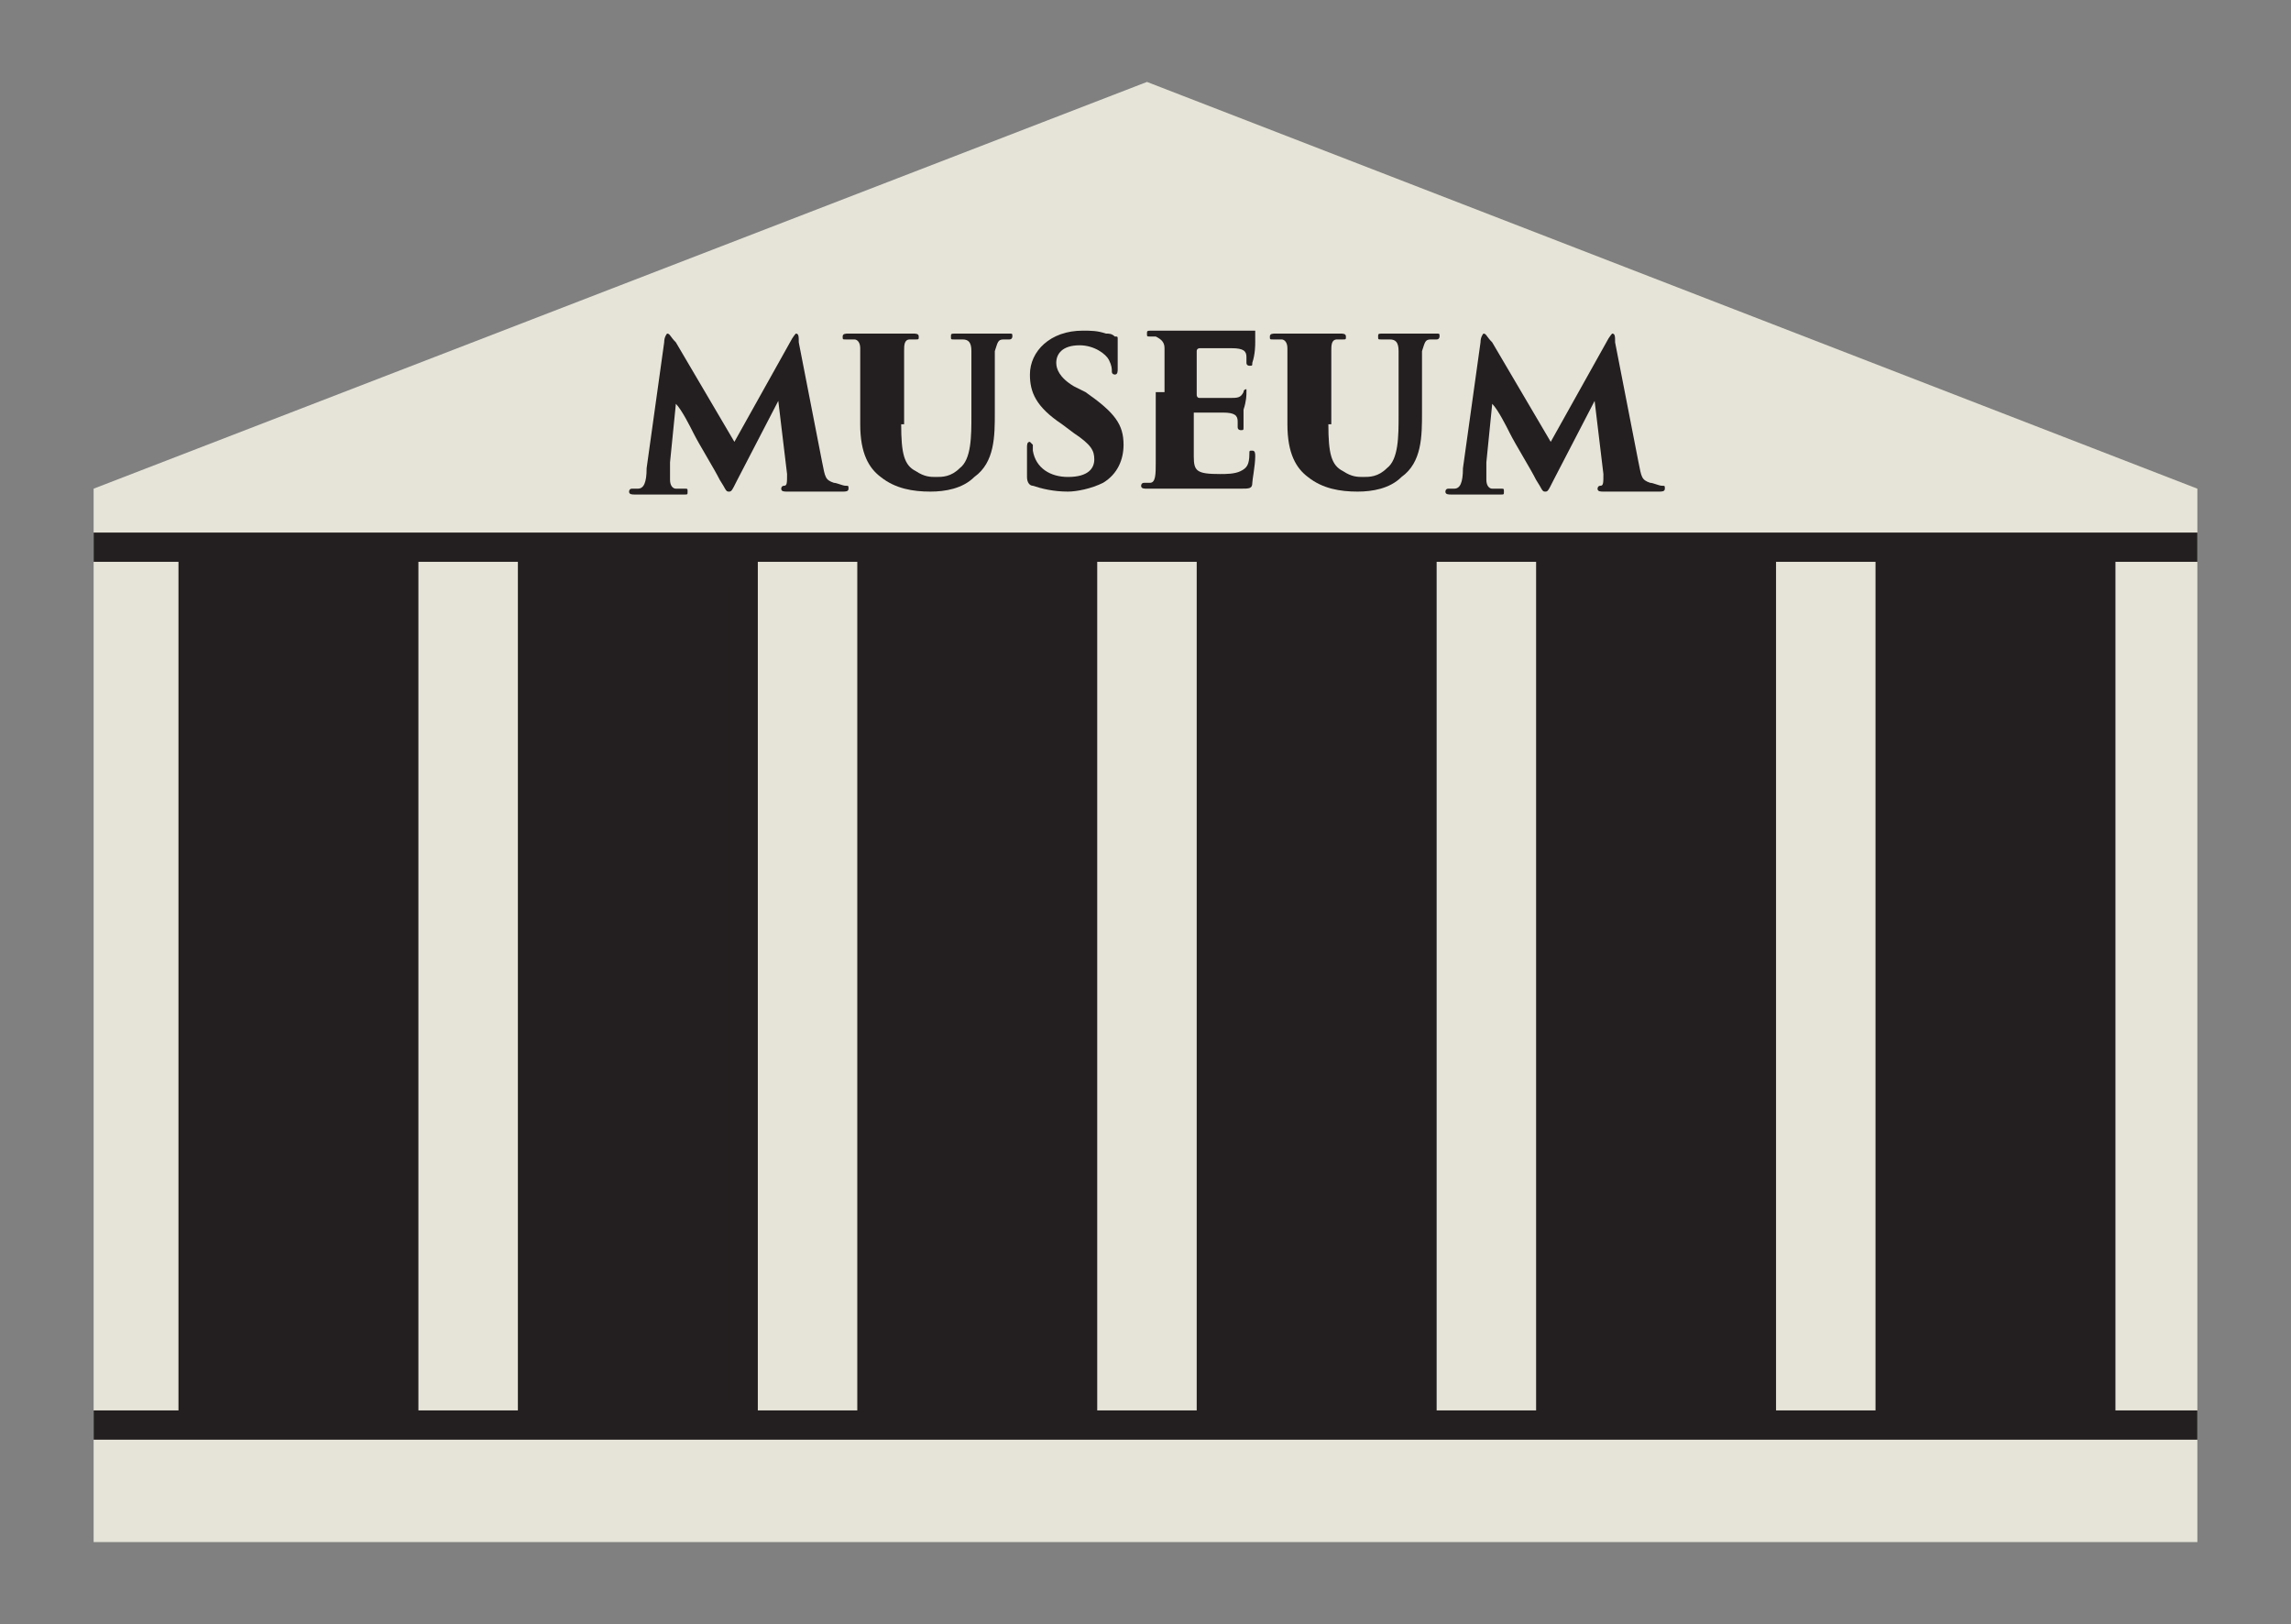 <?xml version="1.0" encoding="UTF-8"?>
<svg enable-background="new 0 0 78.3 55.5" version="1.1" viewBox="0 0 78.3 55.5" xmlns="http://www.w3.org/2000/svg">
 <rect x="0" y="0" width="78.3" height="55.5" fill="#808080" stroke="none"/>
 <style type="text/css">.st0{fill:#E6E4D8;} .st1{fill:#FFFFFF;stroke:#231F20;stroke-miterlimit:10;} .st2{fill:#231F20;stroke:#231F20;stroke-miterlimit:10;} .st3{enable-background:new ;} .st4{fill:#231F20;}</style>
 <polygon class="st0" points="75.1 52.7 39.2 52.7 3.2 52.7 3.2 34.7 3.2 16.7 39.2 2.8 75.1 16.7 75.1 34.7"/>
 <polyline class="st1" points="75.1 18.7 39.2 18.7 3.2 18.7"/>
 <polyline class="st1" points="75.1 48.7 39.2 48.7 3.2 48.7"/>
 <rect class="st2" x="6.6" y="19.6" width="7.2" height="28.8"/>
 <rect class="st2" x="18.2" y="19.6" width="7.2" height="28.8"/>
 <rect class="st2" x="29.8" y="19.6" width="7.2" height="28.8"/>
 <rect class="st2" x="41.4" y="19.6" width="7.2" height="28.8"/>
 <rect class="st2" x="53" y="19.6" width="7.2" height="28.8"/>
 <rect class="st2" x="64.6" y="19.6" width="7.2" height="28.8"/>
 <g class="st3">
  <path class="st4" d="m28.1 15.8c0.1 0.5 0.1 0.6 0.4 0.7 0.1 0 0.3 0.1 0.4 0.1s0.1 0 0.1 0.1-0.1 0.1-0.2 0.1h-1.9c-0.1 0-0.2 0-0.2-0.1 0 0 0-0.1 0.1-0.1s0.1-0.1 0.1-0.4l-0.3-2.5-1.4 2.7c-0.2 0.4-0.2 0.4-0.3 0.4s-0.1-0.1-0.3-0.4c-0.2-0.4-0.7-1.2-0.9-1.6-0.1-0.2-0.4-0.8-0.6-1l-0.2 2v0.6c0 0.2 0.1 0.3 0.2 0.3h0.3c0.1 0 0.1 0 0.1 0.1s0 0.1-0.1 0.1h-1.7c-0.1 0-0.2 0-0.2-0.1 0 0 0-0.1 0.1-0.1h0.2c0.2 0 0.3-0.2 0.3-0.7l0.6-4.3c0-0.2 0.1-0.3 0.1-0.3 0.1 0 0.1 0.1 0.3 0.3l2 3.4 1.9-3.4c0.1-0.2 0.2-0.3 0.2-0.3 0.1 0 0.1 0.1 0.1 0.3l0.8 4.1z"/>
  <path class="st4" d="m30.8 14.5c0 1 0.1 1.4 0.5 1.6 0.3 0.2 0.5 0.2 0.7 0.2s0.5 0 0.8-0.3c0.4-0.3 0.4-1.1 0.4-1.8v-2.2c0-0.3-0.1-0.4-0.3-0.4h-0.3c-0.1 0-0.1 0-0.1-0.1s0-0.1 0.2-0.1h1.8c0.1 0 0.1 0 0.1 0.1 0 0 0 0.1-0.1 0.1h-0.2c-0.2 0-0.2 0.1-0.3 0.4v2.1c0 0.8 0 1.7-0.7 2.2-0.4 0.4-1 0.5-1.5 0.5-0.6 0-1.2-0.1-1.7-0.5-0.4-0.3-0.7-0.8-0.7-1.8v-2.6c0-0.2-0.1-0.3-0.2-0.3h-0.3c-0.1 0-0.1 0-0.1-0.1s0.1-0.1 0.2-0.1h2.2c0.1 0 0.2 0 0.2 0.1s0 0.1-0.1 0.1h-0.2c-0.2 0-0.2 0.2-0.2 0.4v2.5z"/>
  <path class="st4" d="m35.3 16.6c-0.1 0-0.2-0.1-0.2-0.3v-1c0-0.1 0-0.2 0.1-0.2l0.1 0.1v0.2c0.1 0.6 0.6 0.9 1.2 0.9 0.7 0 0.9-0.3 0.9-0.6s-0.1-0.5-0.7-0.9l-0.4-0.3c-0.9-0.6-1.1-1.1-1.1-1.7 0-0.8 0.7-1.5 1.8-1.5 0.3 0 0.5 0 0.8 0.1 0.1 0 0.2 0 0.3 0.1 0.1 0 0.1 0 0.1 0.1v1c0 0.1 0 0.2-0.1 0.2 0 0-0.1 0-0.1-0.1s0-0.2-0.1-0.4-0.5-0.5-1-0.5c-0.6 0-0.8 0.3-0.8 0.6 0 0.2 0.1 0.5 0.6 0.8l0.4 0.2c1 0.7 1.3 1.1 1.3 1.8 0 0.5-0.2 1-0.7 1.3-0.4 0.2-0.9 0.3-1.2 0.3-0.5 0-0.9-0.1-1.2-0.2z"/>
  <path class="st4" d="m39.8 13.4v-1.5c0-0.2-0.1-0.3-0.3-0.4h-0.2c-0.1 0-0.1 0-0.1-0.1s0-0.1 0.2-0.1h3.5v0.1s0 0.1 0 0.3c0 0.1 0 0.4-0.1 0.7 0 0.1 0 0.1-0.1 0.1 0 0-0.1 0-0.1-0.1v-0.2c0-0.2-0.1-0.3-0.5-0.3h-1.1s-0.1 0-0.1 0.1v1.5s0 0.1 0.1 0.1h1c0.3 0 0.4 0 0.5-0.2 0-0.1 0.1-0.1 0.1-0.1v0.1c0 0.1 0 0.3-0.1 0.6v0.6c0 0.1 0 0.1-0.1 0.1 0 0-0.1 0-0.1-0.1v-0.2c0-0.2-0.1-0.3-0.5-0.3h-1v1.5c0 0.5 0.1 0.6 0.9 0.6 0.2 0 0.5 0 0.7-0.1s0.3-0.2 0.3-0.6c0-0.1 0-0.1 0.1-0.1s0.1 0.1 0.1 0.2c0 0.3-0.1 0.8-0.1 0.9 0 0.2-0.1 0.2-0.4 0.2h-3.2c-0.1 0-0.2 0-0.2-0.1 0 0 0-0.1 0.1-0.1h0.2c0.2 0 0.2-0.3 0.2-0.7v-2.4z"/>
  <path class="st4" d="m45.4 14.5c0 1 0.1 1.4 0.5 1.6 0.3 0.2 0.5 0.2 0.7 0.2s0.5 0 0.8-0.3c0.4-0.3 0.4-1.1 0.4-1.8v-2.2c0-0.3-0.1-0.4-0.3-0.4h-0.3c-0.1 0-0.1 0-0.1-0.1s0-0.1 0.2-0.1h1.8c0.1 0 0.1 0 0.1 0.1 0 0 0 0.1-0.1 0.1h-0.2c-0.2 0-0.2 0.1-0.3 0.4v2.1c0 0.8 0 1.7-0.7 2.2-0.4 0.4-1 0.5-1.5 0.5-0.6 0-1.2-0.1-1.7-0.5-0.4-0.3-0.7-0.8-0.7-1.8v-2.6c0-0.2-0.1-0.3-0.2-0.3h-0.3c-0.1 0-0.1 0-0.1-0.1s0.1-0.1 0.2-0.1h2.2c0.1 0 0.2 0 0.2 0.1s0 0.1-0.1 0.1h-0.2c-0.2 0-0.2 0.2-0.2 0.4v2.5z"/>
  <path class="st4" d="m56 15.8c0.1 0.5 0.1 0.6 0.4 0.7 0.1 0 0.3 0.1 0.4 0.1s0.1 0 0.1 0.1-0.1 0.1-0.2 0.1h-1.9c-0.1 0-0.2 0-0.2-0.1 0 0 0-0.1 0.1-0.1s0.1-0.1 0.1-0.4l-0.3-2.5-1.4 2.7c-0.2 0.4-0.2 0.4-0.3 0.4s-0.1-0.1-0.3-0.4c-0.2-0.4-0.7-1.2-0.9-1.6-0.1-0.2-0.4-0.8-0.6-1l-0.2 2v0.6c0 0.2 0.1 0.3 0.2 0.3h0.3c0.1 0 0.1 0 0.1 0.1s0 0.1-0.1 0.1h-1.7c-0.1 0-0.2 0-0.2-0.1 0 0 0-0.1 0.1-0.1h0.2c0.2 0 0.3-0.2 0.3-0.7l0.6-4.3c0-0.2 0.1-0.3 0.1-0.3 0.1 0 0.1 0.1 0.3 0.3l2 3.4 1.9-3.4c0.1-0.2 0.2-0.3 0.2-0.3 0.1 0 0.1 0.1 0.1 0.3l0.8 4.1z"/>
 </g>
</svg>
